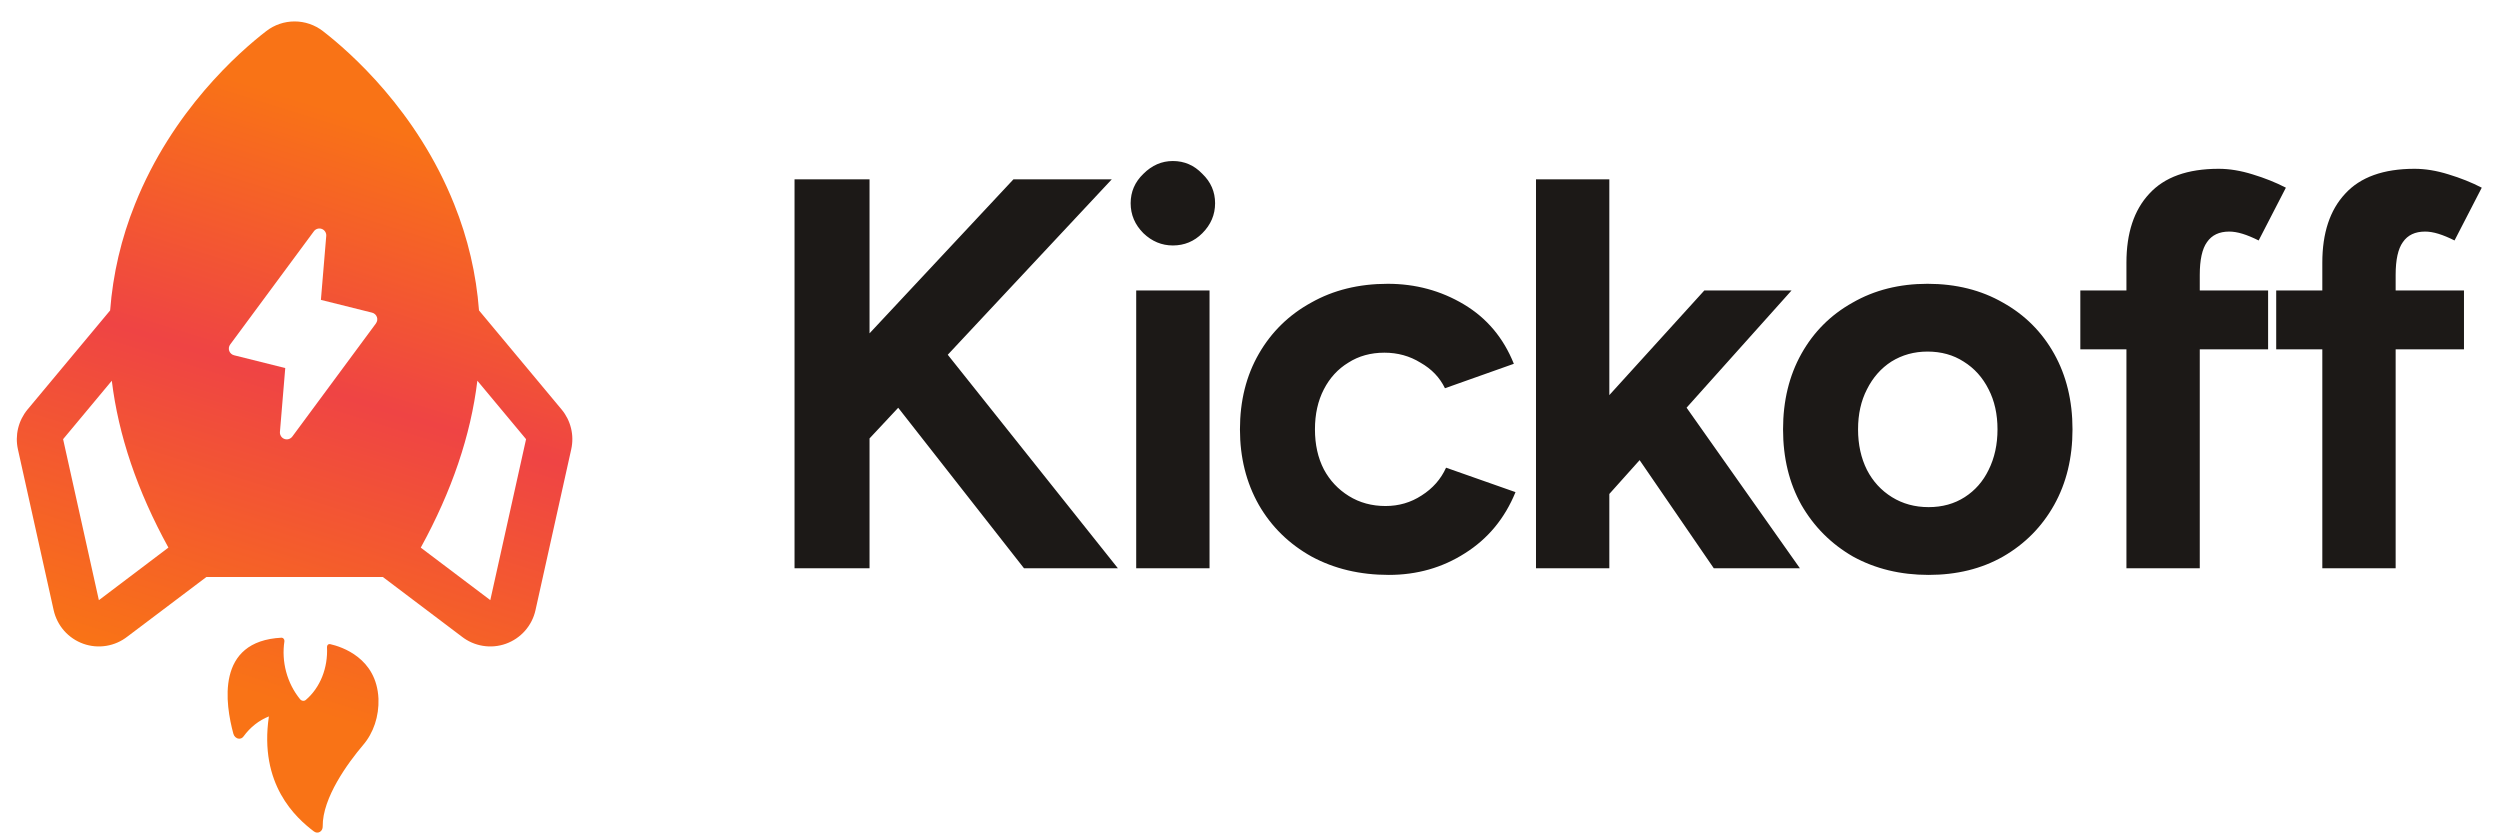 <svg width="108" height="36" viewBox="0 0 108 36" fill="none" xmlns="http://www.w3.org/2000/svg">
<path d="M36.292 20.3L35.908 16.172L43.78 7.748H48.028L36.292 20.3ZM34.324 24.548V7.748H37.564V24.548H34.324ZM44.236 24.548L37.54 16.004L39.916 14.036L48.292 24.548H44.236ZM49.084 24.548V12.548H52.252V24.548H49.084ZM50.668 10.604C50.188 10.604 49.764 10.428 49.396 10.076C49.028 9.708 48.844 9.276 48.844 8.78C48.844 8.284 49.028 7.86 49.396 7.508C49.764 7.14 50.188 6.956 50.668 6.956C51.164 6.956 51.588 7.14 51.94 7.508C52.308 7.86 52.492 8.284 52.492 8.78C52.492 9.276 52.308 9.708 51.94 10.076C51.588 10.428 51.164 10.604 50.668 10.604ZM59.998 24.836C58.75 24.836 57.638 24.572 56.662 24.044C55.686 23.5 54.926 22.756 54.382 21.812C53.838 20.852 53.566 19.764 53.566 18.548C53.566 17.316 53.838 16.228 54.382 15.284C54.926 14.34 55.678 13.604 56.638 13.076C57.598 12.532 58.702 12.26 59.95 12.26C61.15 12.26 62.246 12.556 63.238 13.148C64.23 13.74 64.95 14.596 65.398 15.716L62.422 16.772C62.198 16.308 61.846 15.94 61.366 15.668C60.902 15.38 60.382 15.236 59.806 15.236C59.214 15.236 58.694 15.38 58.246 15.668C57.798 15.94 57.446 16.324 57.19 16.82C56.934 17.316 56.806 17.892 56.806 18.548C56.806 19.204 56.934 19.78 57.19 20.276C57.446 20.756 57.806 21.14 58.27 21.428C58.734 21.716 59.262 21.86 59.854 21.86C60.43 21.86 60.95 21.708 61.414 21.404C61.894 21.1 62.246 20.7 62.47 20.204L65.47 21.26C65.006 22.396 64.278 23.276 63.286 23.9C62.31 24.524 61.214 24.836 59.998 24.836ZM69.379 21.5L67.483 19.316L73.627 12.548H77.395L69.379 21.5ZM66.355 24.548V7.748H69.523V24.548H66.355ZM74.035 24.548L70.051 18.74L72.115 16.556L77.755 24.548H74.035ZM83.316 24.836C82.1 24.836 81.012 24.572 80.052 24.044C79.108 23.5 78.364 22.756 77.82 21.812C77.292 20.868 77.028 19.78 77.028 18.548C77.028 17.316 77.292 16.228 77.82 15.284C78.348 14.34 79.084 13.604 80.028 13.076C80.972 12.532 82.052 12.26 83.268 12.26C84.5 12.26 85.588 12.532 86.532 13.076C87.476 13.604 88.212 14.34 88.74 15.284C89.268 16.228 89.532 17.316 89.532 18.548C89.532 19.78 89.268 20.868 88.74 21.812C88.212 22.756 87.476 23.5 86.532 24.044C85.604 24.572 84.532 24.836 83.316 24.836ZM83.316 21.908C83.908 21.908 84.428 21.764 84.876 21.476C85.324 21.188 85.668 20.796 85.908 20.3C86.164 19.788 86.292 19.204 86.292 18.548C86.292 17.892 86.164 17.316 85.908 16.82C85.652 16.308 85.292 15.908 84.828 15.62C84.38 15.332 83.86 15.188 83.268 15.188C82.692 15.188 82.172 15.332 81.708 15.62C81.26 15.908 80.908 16.308 80.652 16.82C80.396 17.316 80.268 17.892 80.268 18.548C80.268 19.204 80.396 19.788 80.652 20.3C80.908 20.796 81.268 21.188 81.732 21.476C82.196 21.764 82.724 21.908 83.316 21.908ZM91.862 24.548V11.348C91.862 10.068 92.19 9.076 92.846 8.372C93.502 7.652 94.502 7.292 95.846 7.292C96.31 7.292 96.798 7.372 97.31 7.532C97.838 7.692 98.318 7.884 98.75 8.108L97.574 10.388C97.318 10.26 97.086 10.164 96.878 10.1C96.67 10.036 96.478 10.004 96.302 10.004C95.87 10.004 95.55 10.156 95.342 10.46C95.134 10.748 95.03 11.22 95.03 11.876V24.548H91.862ZM89.87 15.092V12.548H97.982V15.092H89.87ZM100.324 24.548V11.348C100.324 10.068 100.652 9.076 101.308 8.372C101.964 7.652 102.964 7.292 104.308 7.292C104.772 7.292 105.26 7.372 105.772 7.532C106.3 7.692 106.78 7.884 107.212 8.108L106.036 10.388C105.78 10.26 105.548 10.164 105.34 10.1C105.132 10.036 104.94 10.004 104.764 10.004C104.332 10.004 104.012 10.156 103.804 10.46C103.596 10.748 103.492 11.22 103.492 11.876V24.548H100.324ZM98.332 15.092V12.548H106.444V15.092H98.332Z" fill="#1C1917"/>
<path fill-rule="evenodd" clip-rule="evenodd" d="M24.678 19.406L23.133 26.36C23.06 26.69 22.904 26.996 22.68 27.25C22.457 27.503 22.172 27.696 21.854 27.81C21.535 27.924 21.193 27.955 20.859 27.9C20.525 27.846 20.21 27.707 19.945 27.498L16.54 24.927H8.915L5.507 27.498C5.241 27.707 4.927 27.846 4.593 27.9C4.259 27.955 3.917 27.924 3.598 27.81C3.28 27.696 2.995 27.503 2.771 27.25C2.548 26.996 2.392 26.69 2.318 26.36L0.773 19.406C0.708 19.107 0.711 18.798 0.783 18.501C0.855 18.204 0.994 17.927 1.188 17.692L4.758 13.41C4.878 11.836 5.24 10.29 5.83 8.826C7.442 4.783 10.33 2.247 11.501 1.345C11.851 1.073 12.282 0.926 12.726 0.926C13.169 0.926 13.6 1.073 13.951 1.345C15.118 2.247 18.01 4.783 19.622 8.826C20.212 10.29 20.574 11.836 20.693 13.41L24.263 17.692C24.458 17.927 24.597 18.204 24.669 18.501C24.741 18.798 24.744 19.107 24.678 19.406ZM7.275 23.656C5.932 21.212 5.117 18.809 4.83 16.447L2.726 18.972L4.271 25.927L4.293 25.911L7.275 23.656ZM22.726 18.972L20.622 16.447C20.337 18.804 19.522 21.207 18.177 23.658L21.158 25.908L21.181 25.925L22.726 18.972ZM16.242 13.97L12.627 18.861C12.588 18.912 12.534 18.95 12.473 18.968C12.411 18.986 12.345 18.984 12.285 18.962C12.224 18.939 12.173 18.898 12.139 18.843C12.104 18.789 12.088 18.725 12.093 18.661L12.323 15.9L10.11 15.347C10.063 15.335 10.019 15.312 9.983 15.279C9.946 15.246 9.919 15.204 9.902 15.158C9.886 15.112 9.881 15.063 9.889 15.014C9.896 14.966 9.915 14.92 9.945 14.881L13.56 9.991C13.598 9.939 13.652 9.901 13.714 9.883C13.776 9.865 13.842 9.867 13.902 9.89C13.962 9.912 14.014 9.954 14.048 10.008C14.083 10.062 14.099 10.127 14.094 10.191L13.863 12.955L16.075 13.507C16.122 13.519 16.166 13.542 16.202 13.575C16.238 13.608 16.265 13.649 16.282 13.695C16.298 13.74 16.303 13.79 16.296 13.838C16.288 13.886 16.269 13.931 16.24 13.971L16.242 13.97ZM11.616 30.949C11.185 31.12 10.809 31.417 10.523 31.81C10.498 31.846 10.466 31.874 10.428 31.892C10.39 31.909 10.348 31.915 10.307 31.909C10.256 31.903 10.207 31.879 10.166 31.841C10.126 31.803 10.096 31.753 10.081 31.697C9.742 30.438 9.293 27.687 12.171 27.548C12.187 27.549 12.204 27.554 12.219 27.563C12.234 27.571 12.247 27.583 12.258 27.598C12.269 27.612 12.277 27.629 12.282 27.646C12.287 27.664 12.289 27.683 12.287 27.701C12.22 28.136 12.245 28.589 12.362 29.024C12.479 29.459 12.684 29.863 12.961 30.203C12.994 30.243 13.038 30.269 13.085 30.274C13.131 30.28 13.177 30.267 13.213 30.235C13.519 29.973 13.761 29.629 13.919 29.233C14.078 28.836 14.149 28.397 14.126 27.952C14.126 27.933 14.129 27.913 14.135 27.896C14.142 27.879 14.152 27.863 14.165 27.851C14.178 27.839 14.193 27.831 14.21 27.826C14.226 27.822 14.244 27.822 14.261 27.826C14.761 27.939 16.27 28.423 16.35 30.184C16.377 30.942 16.136 31.663 15.681 32.191C15.036 32.951 13.926 34.465 13.941 35.697C13.943 35.748 13.932 35.797 13.91 35.84C13.888 35.883 13.856 35.917 13.816 35.939C13.777 35.962 13.733 35.972 13.688 35.968C13.643 35.964 13.599 35.946 13.56 35.917C12.785 35.329 11.182 33.892 11.616 30.949Z" fill="url(#paint0_linear_195_22570)"/>
<defs>
<linearGradient id="paint0_linear_195_22570" x1="18.227" y1="5.926" x2="10.727" y2="29.925" gradientUnits="userSpaceOnUse">
<stop stop-color="#F97316"/>
<stop offset="0.465" stop-color="#EF4444"/>
<stop offset="1" stop-color="#F97316"/>
</linearGradient>
</defs>
</svg>

